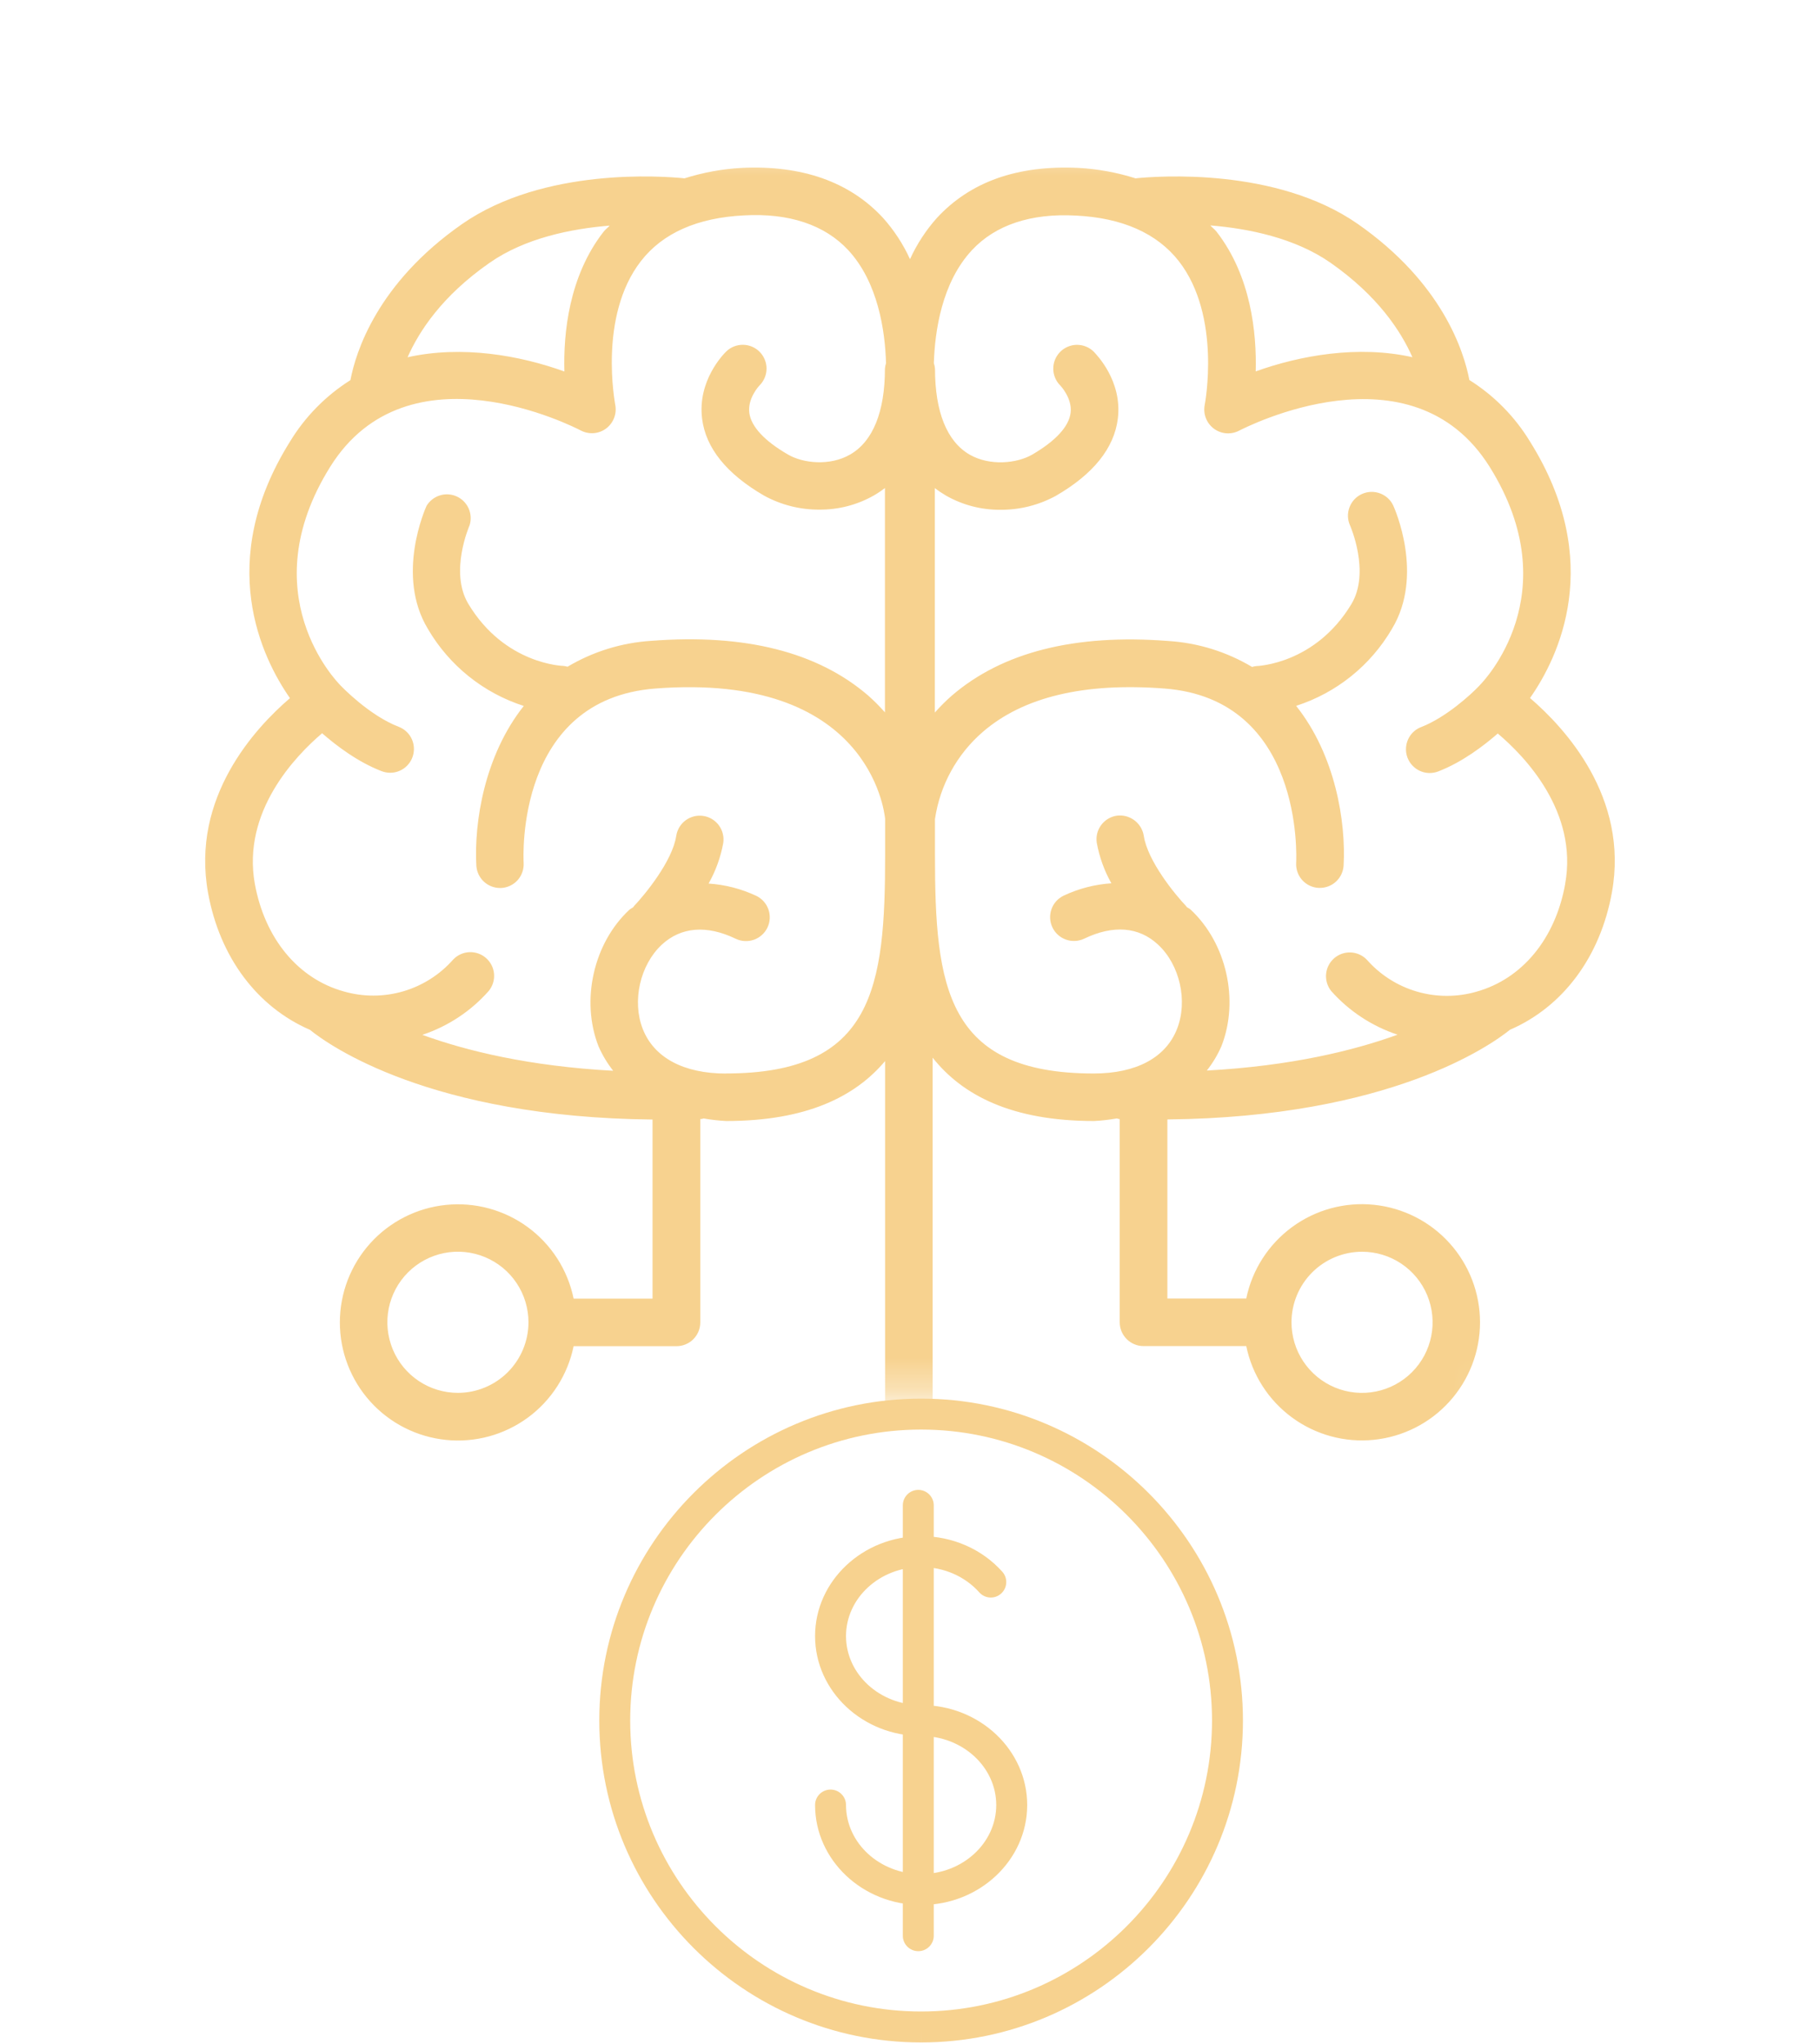 <svg width="57" height="64" viewBox="0 0 57 64" fill="none" xmlns="http://www.w3.org/2000/svg">
<mask id="mask0_13_157" style="mask-type:alpha" maskUnits="userSpaceOnUse" x="5" y="4" width="47" height="45">
<path fill-rule="evenodd" clip-rule="evenodd" d="M5.789 4.453H51.879V43.641H46.613C46.635 43.823 46.647 44.009 46.647 44.197C46.647 46.718 44.603 48.762 42.082 48.762C39.561 48.762 37.518 46.718 37.518 44.197C37.518 44.009 37.529 43.823 37.551 43.641H18.335C18.358 43.823 18.369 44.009 18.369 44.197C18.369 46.718 16.326 48.762 13.805 48.762C11.284 48.762 9.24 46.718 9.24 44.197C9.24 44.009 9.252 43.823 9.274 43.641H5.789V4.453Z" fill="#D9D9D9"/>
</mask>
<g mask="url(#mask0_13_157)">
<path d="M47.918 21.856C48.809 20.588 50.273 17.589 47.918 13.826C47.443 13.045 46.793 12.385 46.019 11.899C45.848 11.008 45.179 8.864 42.521 7.01C39.967 5.233 36.24 5.514 35.563 5.584C34.983 5.4 34.382 5.29 33.774 5.257C31.862 5.167 30.393 5.69 29.345 6.821C29 7.207 28.715 7.644 28.5 8.115C28.285 7.643 28 7.207 27.654 6.821C26.608 5.69 25.109 5.167 23.228 5.257C22.62 5.29 22.019 5.4 21.439 5.584C20.765 5.514 17.033 5.233 14.473 7.014C11.812 8.868 11.143 11.022 10.974 11.903C10.202 12.39 9.554 13.049 9.081 13.829C6.729 17.592 8.197 20.591 9.081 21.86C7.996 22.789 5.977 24.964 6.514 27.946C6.879 29.972 8.055 31.529 9.707 32.245C10.292 32.721 13.462 34.985 20.437 35.054V40.662H17.965C17.781 39.764 17.27 38.967 16.532 38.425C15.793 37.883 14.88 37.634 13.968 37.727C13.057 37.819 12.212 38.247 11.598 38.926C10.984 39.606 10.644 40.49 10.644 41.406C10.644 42.322 10.984 43.205 11.598 43.885C12.212 44.565 13.057 44.992 13.968 45.085C14.88 45.178 15.793 44.929 16.532 44.387C17.27 43.844 17.781 43.047 17.965 42.15H21.184C21.282 42.151 21.379 42.132 21.47 42.094C21.561 42.057 21.644 42.002 21.713 41.933C21.783 41.863 21.838 41.781 21.876 41.69C21.913 41.599 21.932 41.501 21.932 41.403V35.037H21.963C21.99 35.037 22.012 35.023 22.038 35.02C22.271 35.061 22.507 35.088 22.743 35.1C25.253 35.1 26.78 34.34 27.72 33.223V44.446C26.825 44.64 26.033 45.16 25.5 45.904C24.966 46.649 24.727 47.565 24.83 48.475C24.933 49.385 25.37 50.225 26.057 50.831C26.743 51.438 27.631 51.768 28.547 51.758C29.462 51.747 30.342 51.398 31.015 50.776C31.688 50.154 32.106 49.305 32.188 48.393C32.271 47.48 32.012 46.57 31.461 45.838C30.911 45.105 30.108 44.603 29.209 44.429V33.117C30.14 34.291 31.68 35.1 34.265 35.1C34.502 35.088 34.739 35.061 34.973 35.02C34.998 35.02 35.021 35.036 35.047 35.037H35.068V41.403C35.068 41.501 35.088 41.598 35.125 41.688C35.163 41.778 35.218 41.86 35.287 41.929C35.356 41.998 35.438 42.053 35.528 42.09C35.619 42.128 35.715 42.147 35.813 42.147H39.031C39.215 43.044 39.726 43.841 40.464 44.383C41.203 44.926 42.116 45.175 43.027 45.082C43.939 44.989 44.783 44.562 45.397 43.882C46.012 43.202 46.352 42.319 46.352 41.403C46.352 40.486 46.012 39.603 45.397 38.923C44.783 38.243 43.939 37.816 43.027 37.723C42.116 37.63 41.203 37.879 40.464 38.422C39.726 38.964 39.215 39.761 39.031 40.658H36.561V35.051C43.532 34.982 46.701 32.719 47.29 32.243C48.943 31.528 50.118 29.968 50.483 27.942C51.022 24.961 49.003 22.786 47.918 21.856ZM14.342 43.612C13.905 43.612 13.478 43.483 13.114 43.24C12.751 42.997 12.467 42.652 12.3 42.248C12.133 41.844 12.089 41.4 12.174 40.971C12.259 40.542 12.47 40.148 12.779 39.839C13.088 39.53 13.482 39.32 13.911 39.234C14.339 39.149 14.784 39.193 15.188 39.361C15.591 39.528 15.937 39.811 16.179 40.175C16.422 40.538 16.551 40.966 16.551 41.403C16.55 41.989 16.317 42.55 15.903 42.964C15.489 43.378 14.928 43.611 14.342 43.612ZM42.657 39.193C43.094 39.193 43.521 39.322 43.885 39.565C44.248 39.808 44.532 40.153 44.699 40.557C44.866 40.96 44.91 41.405 44.825 41.834C44.74 42.262 44.53 42.656 44.221 42.965C43.912 43.274 43.518 43.485 43.089 43.57C42.66 43.656 42.216 43.612 41.812 43.445C41.408 43.278 41.063 42.994 40.82 42.631C40.577 42.267 40.448 41.84 40.448 41.403C40.448 40.817 40.681 40.255 41.095 39.841C41.509 39.427 42.071 39.194 42.657 39.193ZM44.235 11.184C42.53 10.803 40.719 11.129 39.327 11.629C39.359 10.428 39.183 8.647 38.102 7.256C38.044 7.182 37.967 7.128 37.906 7.058C39.105 7.156 40.556 7.45 41.673 8.229C43.152 9.264 43.872 10.366 44.235 11.184ZM15.329 8.232C16.442 7.452 17.889 7.163 19.094 7.064C19.033 7.133 18.957 7.185 18.9 7.26C17.818 8.65 17.642 10.43 17.676 11.632C16.284 11.129 14.473 10.805 12.765 11.186C13.127 10.367 13.847 9.265 15.329 8.232ZM22.739 33.614C21.412 33.614 20.486 33.119 20.131 32.22C19.789 31.348 20.044 30.216 20.725 29.58C21.327 29.023 22.129 28.955 23.041 29.393C23.219 29.479 23.423 29.49 23.61 29.425C23.796 29.359 23.949 29.223 24.035 29.044C24.12 28.866 24.132 28.662 24.066 28.475C24.001 28.289 23.864 28.136 23.686 28.05C23.217 27.83 22.71 27.699 22.192 27.665C22.415 27.27 22.57 26.841 22.651 26.395C22.666 26.298 22.661 26.2 22.637 26.105C22.614 26.01 22.572 25.921 22.514 25.842C22.456 25.763 22.383 25.697 22.299 25.646C22.216 25.596 22.123 25.562 22.026 25.548C21.93 25.533 21.831 25.538 21.736 25.561C21.641 25.585 21.552 25.627 21.473 25.684C21.395 25.742 21.328 25.815 21.278 25.899C21.227 25.983 21.194 26.076 21.179 26.172C21.058 26.973 20.177 28.034 19.852 28.375C19.845 28.383 19.843 28.393 19.835 28.402C19.796 28.436 19.749 28.451 19.71 28.487C18.587 29.53 18.183 31.328 18.745 32.762C18.865 33.035 19.019 33.292 19.204 33.527C16.571 33.384 14.607 32.904 13.227 32.402C14.031 32.135 14.75 31.66 15.31 31.024C15.43 30.875 15.489 30.685 15.473 30.494C15.457 30.303 15.368 30.126 15.224 29.999C15.081 29.872 14.894 29.806 14.702 29.813C14.511 29.821 14.33 29.902 14.197 30.04C13.779 30.515 13.234 30.863 12.626 31.04C12.018 31.217 11.373 31.218 10.764 31.042C9.332 30.643 8.294 29.384 7.981 27.675C7.574 25.415 9.248 23.674 10.088 22.959C10.525 23.34 11.201 23.858 11.952 24.146C12.038 24.179 12.129 24.196 12.221 24.196C12.394 24.196 12.562 24.135 12.696 24.024C12.829 23.912 12.92 23.758 12.951 23.587C12.983 23.416 12.954 23.24 12.87 23.088C12.785 22.937 12.65 22.819 12.488 22.757C11.559 22.401 10.688 21.486 10.676 21.473C10.665 21.46 10.668 21.473 10.664 21.464C10.662 21.461 10.66 21.457 10.658 21.454C10.546 21.343 7.863 18.583 10.342 14.615C12.783 10.71 17.971 13.365 18.192 13.48C18.317 13.545 18.457 13.573 18.598 13.562C18.738 13.551 18.872 13.5 18.985 13.415C19.097 13.331 19.183 13.216 19.233 13.085C19.284 12.954 19.295 12.81 19.268 12.673C19.268 12.645 18.727 9.906 20.075 8.173C20.757 7.297 21.841 6.817 23.303 6.744C24.71 6.666 25.825 7.038 26.563 7.829C27.498 8.837 27.721 10.354 27.749 11.374C27.731 11.429 27.72 11.485 27.715 11.541C27.715 12.891 27.339 13.82 26.628 14.23C25.991 14.6 25.146 14.507 24.675 14.23C23.943 13.807 23.526 13.357 23.468 12.931C23.407 12.473 23.77 12.086 23.789 12.067C23.927 11.928 24.006 11.74 24.007 11.544C24.008 11.348 23.931 11.16 23.794 11.019C23.657 10.879 23.47 10.799 23.274 10.796C23.078 10.793 22.888 10.867 22.747 11.003C22.653 11.094 21.844 11.919 21.988 13.103C22.1 14.026 22.756 14.839 23.929 15.518C24.463 15.811 25.062 15.962 25.671 15.957C26.267 15.96 26.854 15.807 27.372 15.511C27.492 15.442 27.606 15.365 27.715 15.28V22.305C27.552 22.119 27.376 21.943 27.191 21.779C25.61 20.416 23.332 19.838 20.4 20.065C19.473 20.123 18.573 20.401 17.775 20.876C17.735 20.864 17.694 20.856 17.652 20.851C17.633 20.851 15.809 20.805 14.669 18.91C14.065 17.908 14.702 16.461 14.708 16.445C14.762 16.272 14.751 16.084 14.676 15.918C14.602 15.752 14.469 15.619 14.303 15.544C14.137 15.469 13.949 15.457 13.775 15.512C13.602 15.566 13.454 15.682 13.359 15.838C13.32 15.926 12.387 18.01 13.398 19.687C14.068 20.837 15.138 21.697 16.404 22.104C15.167 23.663 14.846 25.753 14.918 27.102C14.929 27.291 15.012 27.47 15.15 27.601C15.288 27.731 15.471 27.804 15.661 27.804H15.697C15.795 27.799 15.891 27.774 15.979 27.732C16.067 27.69 16.146 27.631 16.212 27.558C16.277 27.485 16.327 27.4 16.359 27.307C16.392 27.215 16.405 27.117 16.4 27.019C16.388 26.811 16.166 21.898 20.519 21.559C27.189 21.041 27.692 25.374 27.721 25.639V26.769C27.721 30.901 27.369 33.611 22.739 33.611V33.614ZM30.71 48.058C30.709 48.495 30.579 48.922 30.336 49.285C30.093 49.648 29.748 49.931 29.344 50.098C28.94 50.265 28.496 50.309 28.068 50.223C27.639 50.138 27.245 49.927 26.937 49.618C26.628 49.309 26.418 48.915 26.332 48.486C26.247 48.058 26.291 47.614 26.459 47.21C26.626 46.806 26.909 46.461 27.273 46.218C27.636 45.976 28.063 45.846 28.5 45.846C29.086 45.847 29.647 46.08 30.062 46.494C30.476 46.908 30.709 47.469 30.71 48.055V48.058ZM49.018 27.685C48.711 29.393 47.672 30.651 46.24 31.051C45.632 31.226 44.986 31.225 44.378 31.048C43.77 30.871 43.225 30.524 42.807 30.049C42.674 29.911 42.493 29.83 42.301 29.822C42.11 29.814 41.923 29.881 41.779 30.008C41.636 30.135 41.547 30.312 41.531 30.503C41.515 30.694 41.573 30.884 41.694 31.033C42.254 31.662 42.97 32.132 43.77 32.397C42.388 32.898 40.424 33.377 37.796 33.52C37.981 33.286 38.135 33.03 38.254 32.756C38.817 31.322 38.413 29.528 37.289 28.481C37.252 28.445 37.204 28.43 37.165 28.397C37.157 28.388 37.155 28.378 37.147 28.37C36.819 28.028 35.941 26.967 35.821 26.167C35.789 25.973 35.683 25.799 35.525 25.682C35.367 25.565 35.17 25.514 34.975 25.54C34.78 25.569 34.604 25.675 34.487 25.834C34.369 25.993 34.32 26.192 34.349 26.387C34.43 26.833 34.584 27.262 34.807 27.657C34.289 27.691 33.783 27.822 33.314 28.043C33.135 28.128 32.997 28.28 32.931 28.467C32.865 28.653 32.875 28.858 32.96 29.037C33.045 29.216 33.198 29.354 33.385 29.42C33.571 29.486 33.776 29.476 33.955 29.391C34.866 28.953 35.669 29.017 36.27 29.578C36.952 30.21 37.207 31.346 36.863 32.217C36.51 33.117 35.584 33.612 34.256 33.612C29.628 33.612 29.282 30.903 29.282 26.77V25.646C29.438 24.585 29.97 23.616 30.781 22.916C32.05 21.82 33.962 21.365 36.474 21.559C40.809 21.893 40.605 26.812 40.594 27.022C40.584 27.218 40.653 27.411 40.784 27.557C40.916 27.703 41.101 27.791 41.297 27.801H41.338C41.528 27.801 41.711 27.728 41.849 27.597C41.987 27.466 42.069 27.288 42.08 27.099C42.154 25.749 41.831 23.657 40.593 22.101C41.859 21.694 42.929 20.833 43.598 19.684C44.609 18.006 43.676 15.922 43.637 15.834C43.555 15.655 43.405 15.516 43.22 15.448C43.035 15.379 42.831 15.387 42.651 15.469C42.472 15.55 42.333 15.7 42.264 15.885C42.194 16.069 42.201 16.274 42.282 16.453C42.289 16.468 42.924 17.919 42.323 18.916C41.196 20.783 39.409 20.854 39.338 20.856C39.296 20.861 39.255 20.87 39.214 20.883C38.416 20.407 37.517 20.128 36.589 20.07C33.663 19.842 31.386 20.421 29.805 21.785C29.618 21.949 29.442 22.125 29.278 22.311V15.282C29.389 15.368 29.505 15.446 29.626 15.517C30.144 15.812 30.73 15.966 31.327 15.962C31.936 15.967 32.536 15.816 33.07 15.524C34.242 14.845 34.894 14.032 35.009 13.109C35.154 11.925 34.342 11.105 34.251 11.008C34.11 10.87 33.919 10.795 33.721 10.797C33.524 10.8 33.335 10.882 33.198 11.023C33.06 11.165 32.984 11.356 32.987 11.553C32.99 11.751 33.071 11.939 33.213 12.077C33.213 12.077 33.587 12.471 33.53 12.926C33.477 13.356 33.06 13.808 32.324 14.236C31.851 14.508 31.007 14.6 30.37 14.236C29.659 13.826 29.283 12.9 29.283 11.547C29.278 11.488 29.266 11.429 29.247 11.372C29.278 10.37 29.495 8.848 30.438 7.835C31.173 7.044 32.286 6.672 33.697 6.75C35.153 6.821 36.236 7.307 36.916 8.173C38.262 9.895 37.736 12.651 37.73 12.679C37.703 12.817 37.715 12.96 37.766 13.091C37.816 13.222 37.903 13.336 38.015 13.42C38.127 13.504 38.261 13.555 38.401 13.567C38.541 13.578 38.681 13.55 38.806 13.485C39.028 13.374 44.213 10.711 46.656 14.621C49.134 18.589 46.455 21.344 46.342 21.456C46.342 21.456 46.342 21.466 46.333 21.47C46.324 21.473 46.325 21.47 46.322 21.479C46.08 21.736 45.286 22.465 44.509 22.765C44.347 22.827 44.212 22.944 44.127 23.096C44.043 23.248 44.014 23.424 44.045 23.595C44.077 23.766 44.167 23.92 44.301 24.031C44.434 24.143 44.602 24.204 44.776 24.204C44.868 24.203 44.959 24.187 45.044 24.154C45.793 23.866 46.472 23.348 46.908 22.967C47.751 23.676 49.43 25.417 49.018 27.678V27.685Z" fill="#F7D28F"/>
</g>
<g clip-path="url(#clip0_13_157)">
<path d="M28.849 63.951V63.467L28.848 63.951C23.291 63.951 18.769 59.429 18.769 53.872C18.769 48.314 23.29 43.792 28.848 43.792C34.406 43.792 38.927 48.314 38.927 53.872C38.927 59.429 34.406 63.951 28.849 63.951ZM28.848 44.761C23.824 44.761 19.737 48.848 19.737 53.872C19.738 58.895 23.825 62.982 28.848 62.982H28.849C33.872 62.982 37.959 58.895 37.959 53.872C37.959 48.848 33.872 44.761 28.848 44.761Z" fill="#F7D28F"/>
<path d="M28.849 59.647C27.017 59.647 25.527 58.243 25.527 56.517C25.527 56.25 25.744 56.033 26.012 56.033C26.279 56.033 26.496 56.25 26.496 56.517C26.496 57.709 27.551 58.678 28.849 58.678C30.146 58.678 31.201 57.709 31.201 56.517C31.201 55.326 30.146 54.356 28.849 54.356C27.017 54.356 25.527 52.953 25.527 51.227C25.527 49.502 27.017 48.098 28.849 48.098C29.832 48.098 30.759 48.505 31.392 49.214C31.57 49.414 31.552 49.72 31.352 49.898C31.153 50.076 30.847 50.058 30.669 49.858C30.22 49.355 29.556 49.066 28.849 49.066C27.552 49.066 26.496 50.035 26.496 51.227C26.496 52.418 27.551 53.388 28.849 53.388C30.68 53.388 32.17 54.792 32.17 56.517C32.17 58.243 30.68 59.647 28.849 59.647Z" fill="#F7D28F"/>
<path d="M28.76 61.093C28.492 61.093 28.275 60.877 28.275 60.609V47.135C28.275 46.867 28.492 46.65 28.76 46.65C29.027 46.65 29.244 46.867 29.244 47.135V60.609C29.244 60.877 29.027 61.093 28.76 61.093Z" fill="#F7D28F"/>
</g>
<defs>
<clipPath id="clip0_13_157">
<rect width="20.159" height="20.159" fill="white" transform="translate(18.769 43.792)"/>
</clipPath>
</defs>
</svg>
